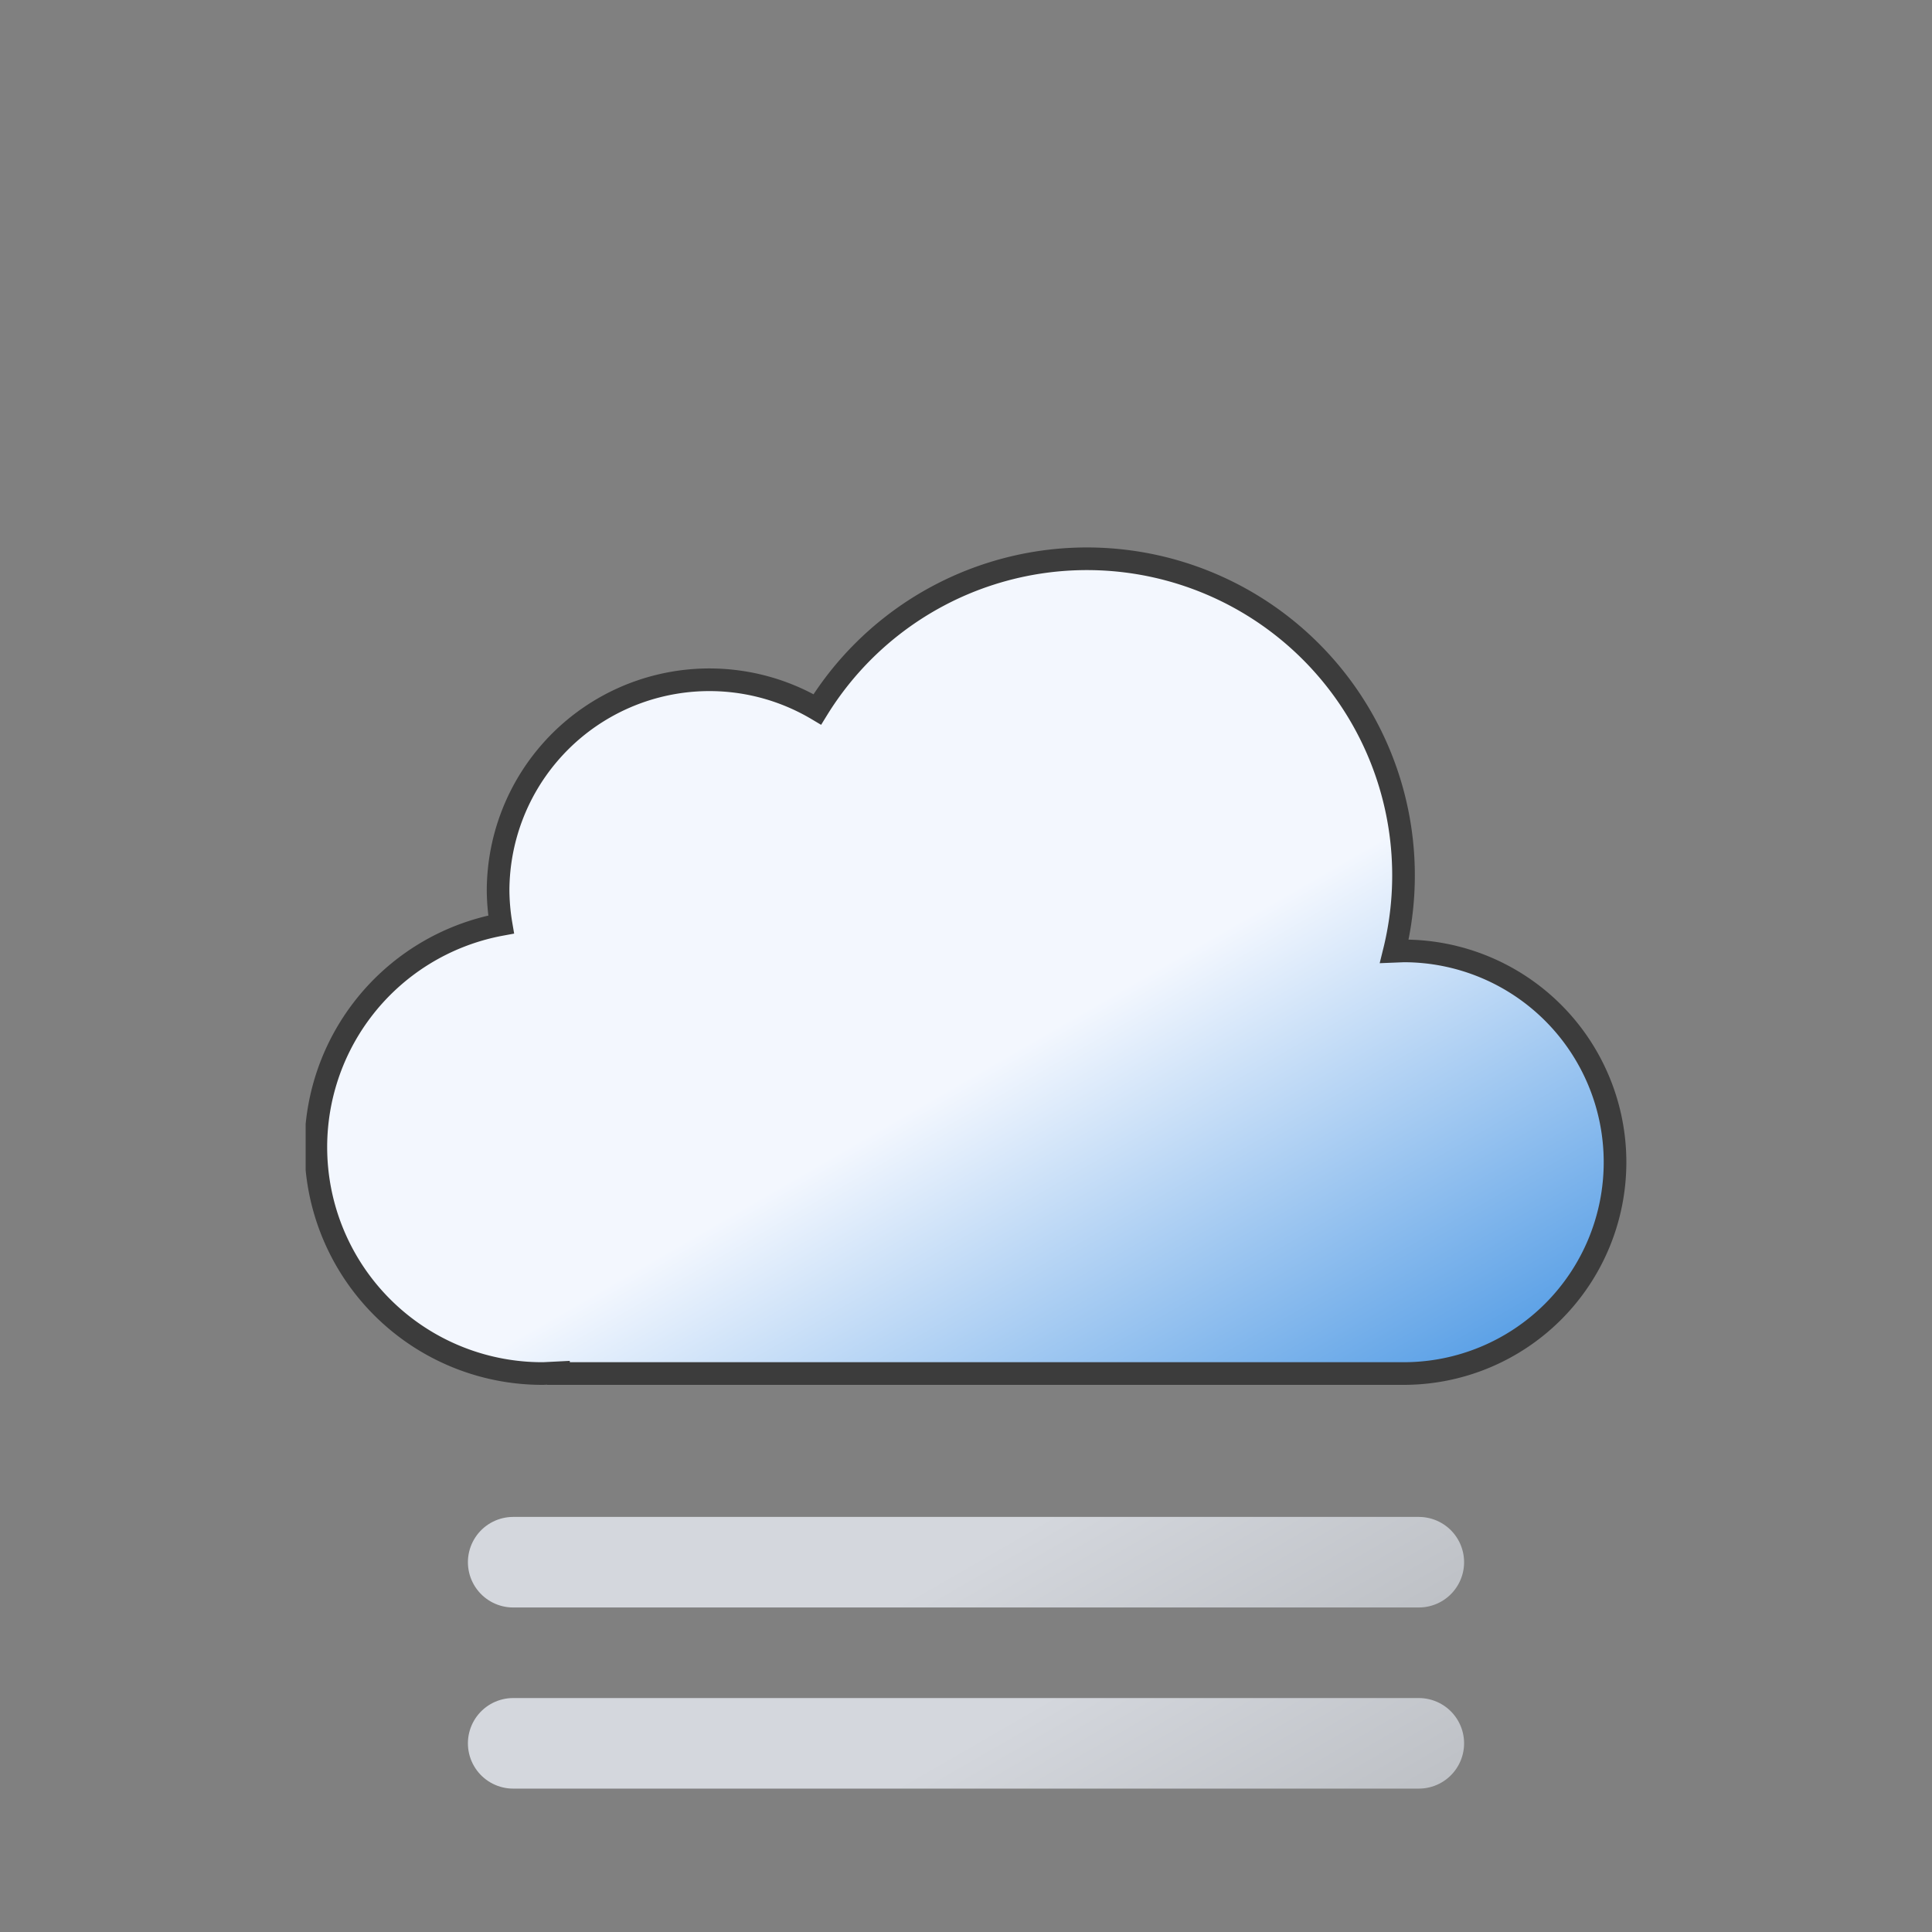<svg xmlns="http://www.w3.org/2000/svg" width="1.2em" height="1.2em" viewBox="0 0 512 512">
	<rect x="0" y="0" width="512" height="512" fill="#808080" stroke="none"/>
	<defs>
		<linearGradient id="meteoconsFogFill0" x1="99.5" x2="232.6" y1="30.7" y2="261.4" gradientUnits="userSpaceOnUse">
			<stop offset="0" stop-color="#f3f7fe" />
			<stop offset=".5" stop-color="#f3f7fe" />
			<stop offset="1" stop-color="#5aa0e6" />
		</linearGradient>
		<linearGradient id="meteoconsFogFill1" x1="96" x2="168" y1="-2.4" y2="122.3" gradientUnits="userSpaceOnUse">
			<stop offset="0" stop-color="#d4d7dd" />
			<stop offset=".5" stop-color="#d4d7dd" />
			<stop offset="1" stop-color="#bec1c6" />
		</linearGradient>
		<linearGradient id="meteoconsFogFill2" x2="168" y1="-50.4" y2="74.3" href="#meteoconsFogFill1" />
		<symbol id="meteoconsFogFill3" viewBox="0 0 350 222">
			<path fill="url(#meteoconsFogFill0)" stroke="#3c3c3c" stroke-miterlimit="10" stroke-width="6" d="m291 107l-2.5.1A83.9 83.9 0 0 0 135.6 43A56 56 0 0 0 51 91a56.6 56.6 0 0 0 .8 9A60 60 0 0 0 63 219l4-.2v.2h224a56 56 0 0 0 0-112Z" />
		</symbol>
		<symbol id="meteoconsFogFill4" viewBox="0 0 264 72">
			<path fill="none" stroke="url(#meteoconsFogFill1)" stroke-linecap="round" stroke-miterlimit="10" stroke-width="24" d="M12 60h240">
				<animateTransform additive="sum" attributeName="transform" dur="6s" repeatCount="indefinite" type="translate" values="-24 0; 24 0; -24 0" />
			</path>
			<path fill="none" stroke="url(#meteoconsFogFill2)" stroke-linecap="round" stroke-miterlimit="10" stroke-width="24" d="M12 12h240">
				<animateTransform additive="sum" attributeName="transform" dur="6s" repeatCount="indefinite" type="translate" values="24 0; -24 0; 24 0" />
			</path>
		</symbol>
	</defs>
	<use width="350" height="222" href="#meteoconsFogFill3" transform="translate(81 145)" />
	<use width="264" height="72" href="#meteoconsFogFill4" transform="translate(124 402)" />
</svg>